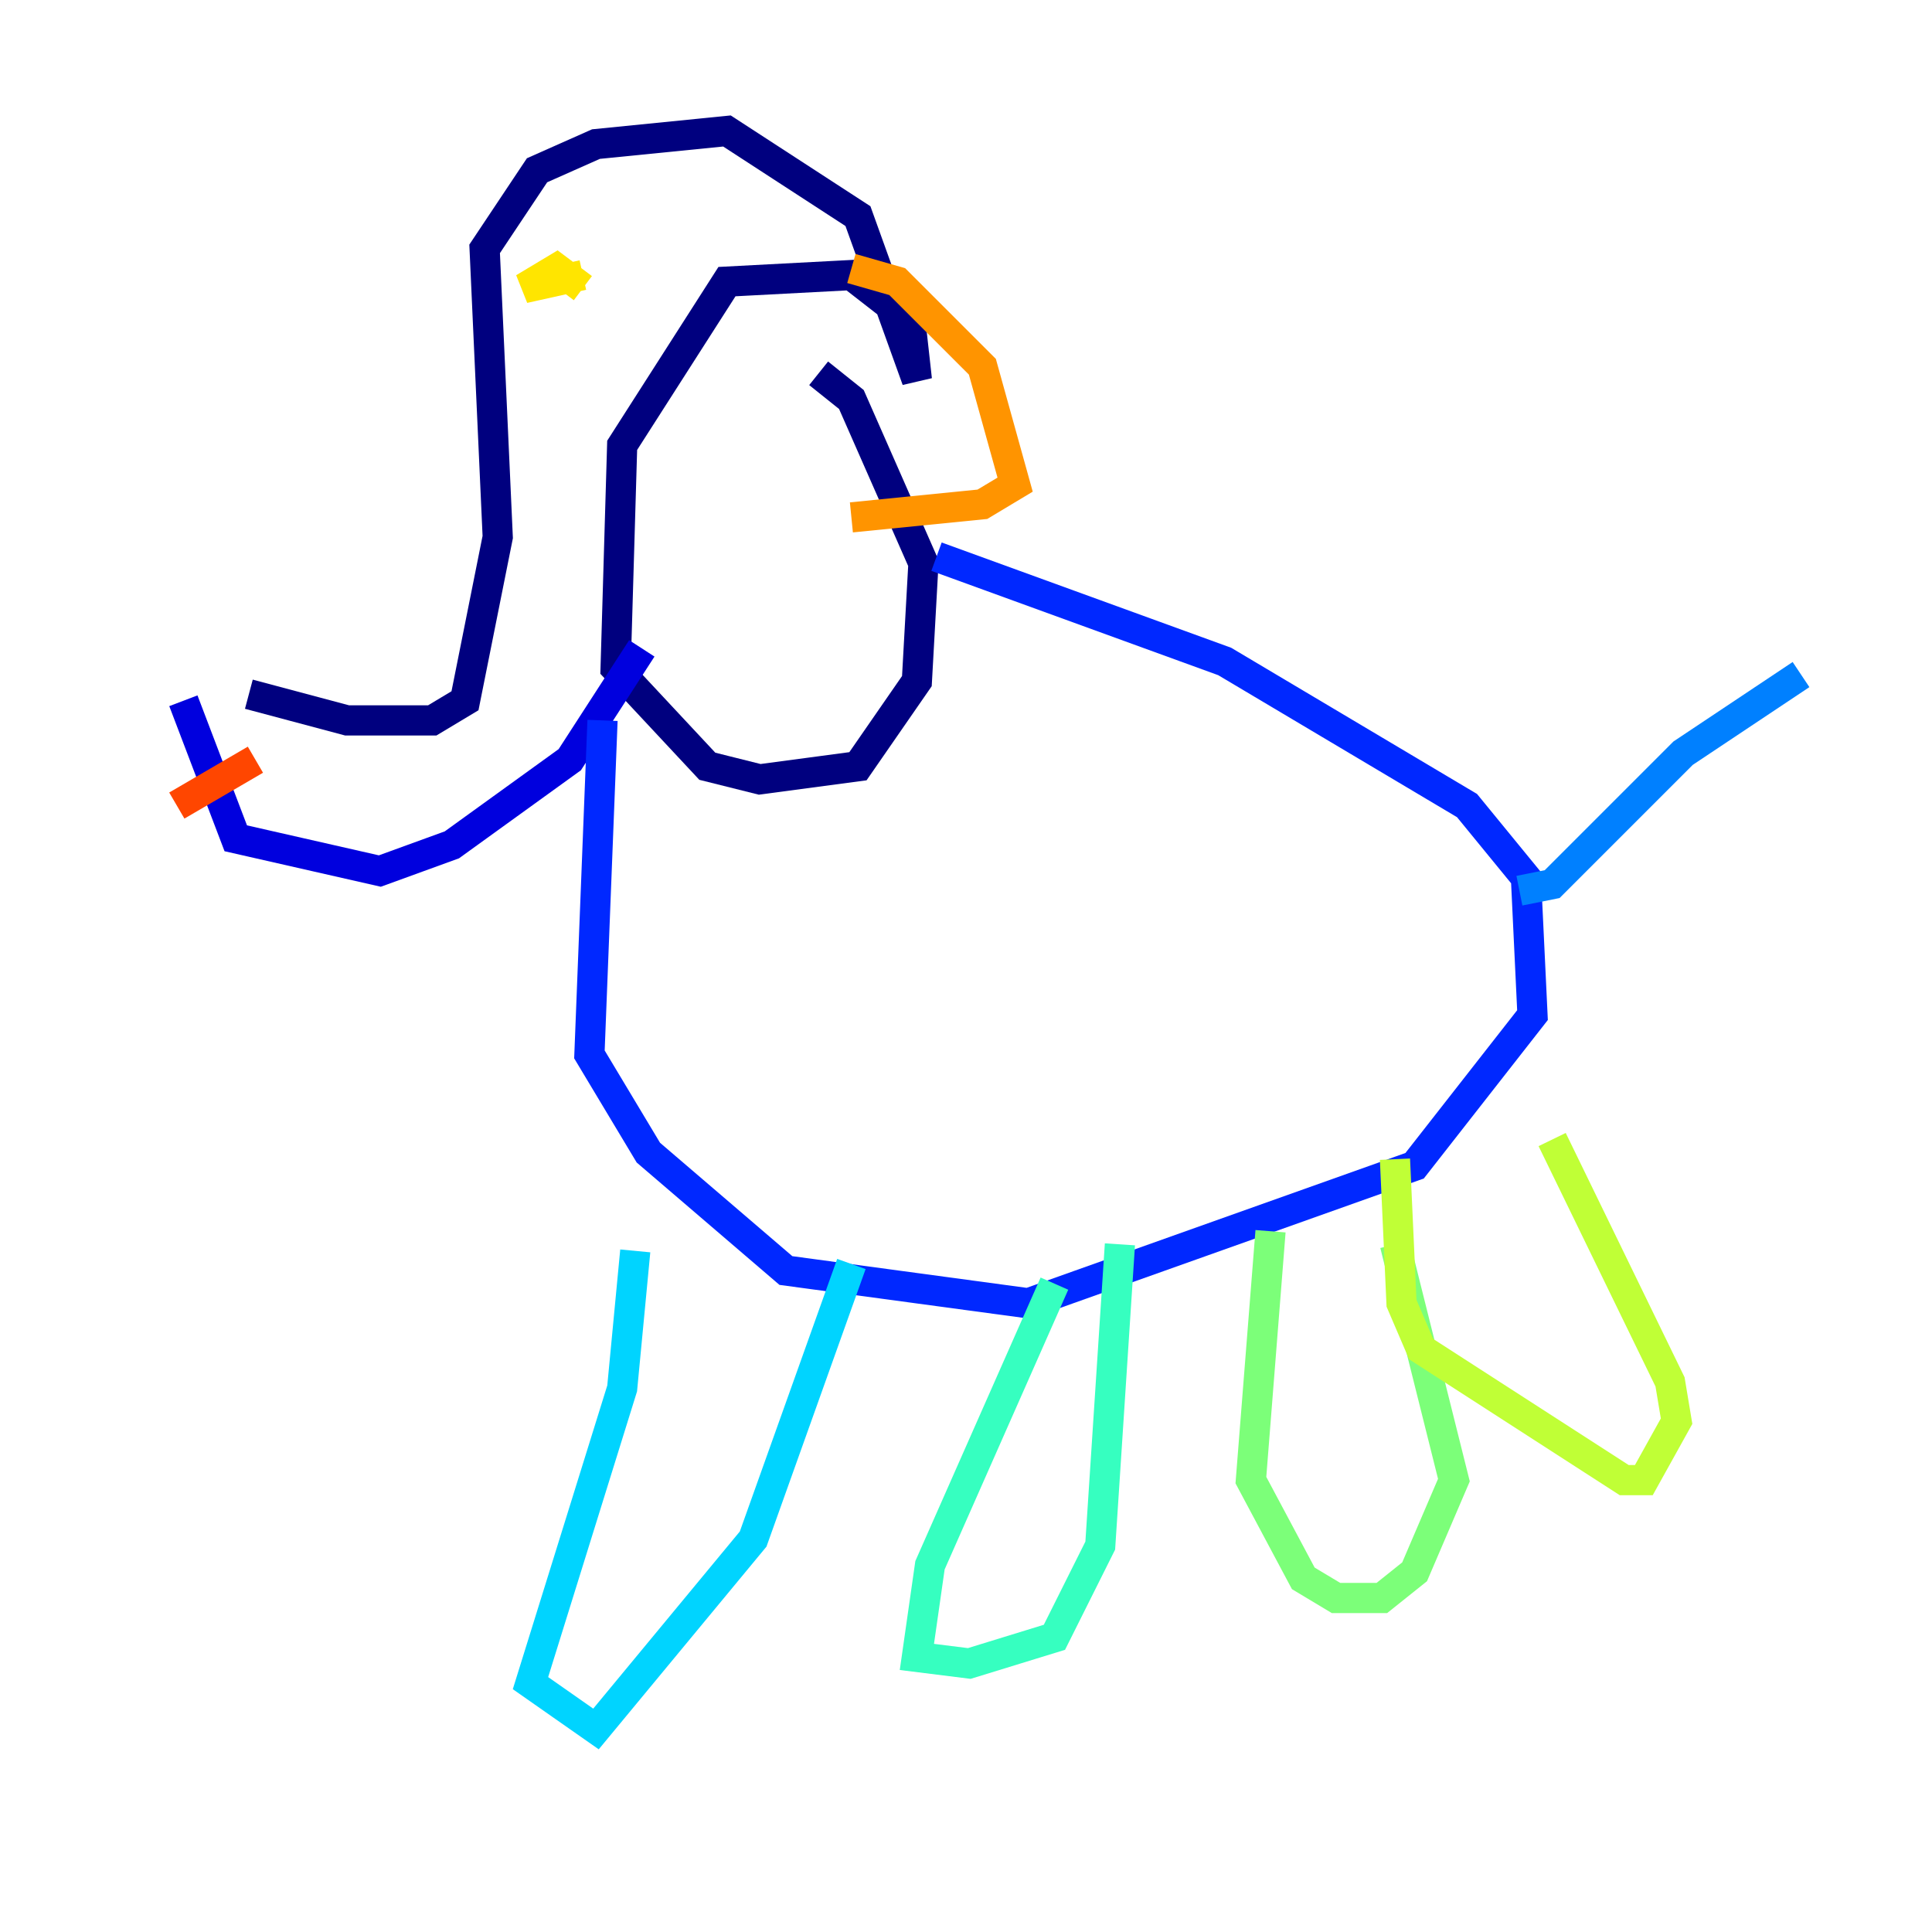 <?xml version="1.0" encoding="utf-8" ?>
<svg baseProfile="tiny" height="128" version="1.2" viewBox="0,0,128,128" width="128" xmlns="http://www.w3.org/2000/svg" xmlns:ev="http://www.w3.org/2001/xml-events" xmlns:xlink="http://www.w3.org/1999/xlink"><defs /><polyline fill="none" points="16.488,45.993 22.997,47.729 28.637,47.729 30.807,46.427 32.976,35.58 32.108,16.488 35.58,11.281 39.485,9.546 48.163,8.678 56.841,14.319 60.746,25.166 60.312,21.261 56.407,18.224 48.163,18.658 41.22,29.505 40.786,44.258 46.861,50.766 50.332,51.634 56.841,50.766 60.746,45.125 61.18,37.315 56.407,26.468 54.237,24.732" stroke="#00007f" stroke-width="2" /><polyline fill="none" points="12.149,46.427 15.62,55.539 25.166,57.709 29.939,55.973 37.749,50.332 42.522,42.956" stroke="#0000de" stroke-width="2" /><polyline fill="none" points="39.919,47.729 39.051,69.858 42.956,76.366 52.068,84.176 68.122,86.346 93.722,77.234 101.532,67.254 101.098,58.142 97.193,53.37 81.139,43.824 62.047,36.881" stroke="#0028ff" stroke-width="2" /><polyline fill="none" points="100.664,59.01 102.834,58.576 111.512,49.898 119.322,44.691" stroke="#0080ff" stroke-width="2" /><polyline fill="none" points="42.088,82.875 41.22,91.986 35.146,111.512 39.485,114.549 49.898,101.966 56.407,83.742" stroke="#00d4ff" stroke-width="2" /><polyline fill="none" points="69.858,85.044 61.614,103.702 60.746,109.776 64.217,110.21 69.858,108.475 72.895,102.4 74.197,82.441" stroke="#36ffc0" stroke-width="2" /><polyline fill="none" points="84.176,81.573 82.875,98.061 86.346,104.57 88.515,105.871 91.552,105.871 93.722,104.136 96.325,98.061 92.42,82.441" stroke="#7cff79" stroke-width="2" /><polyline fill="none" points="92.42,76.8 92.854,86.346 94.156,89.383 107.607,98.061 108.909,98.061 111.078,94.156 110.644,91.552 102.834,75.498" stroke="#c0ff36" stroke-width="2" /><polyline fill="none" points="38.617,19.091 36.881,17.79 34.712,19.091 38.617,18.224" stroke="#ffe500" stroke-width="2" /><polyline fill="none" points="56.407,17.79 59.444,18.658 65.085,24.298 67.254,32.108 65.085,33.41 56.407,34.278" stroke="#ff9400" stroke-width="2" /><polyline fill="none" points="11.715,53.37 16.922,50.332" stroke="#ff4600" stroke-width="2" /><polyline fill="none" points="14.752,46.861 14.752,46.861" stroke="#de0000" stroke-width="2" /><polyline fill="none" points="8.678,49.898 8.678,49.898" stroke="#7f0000" stroke-width="2" /></svg>
